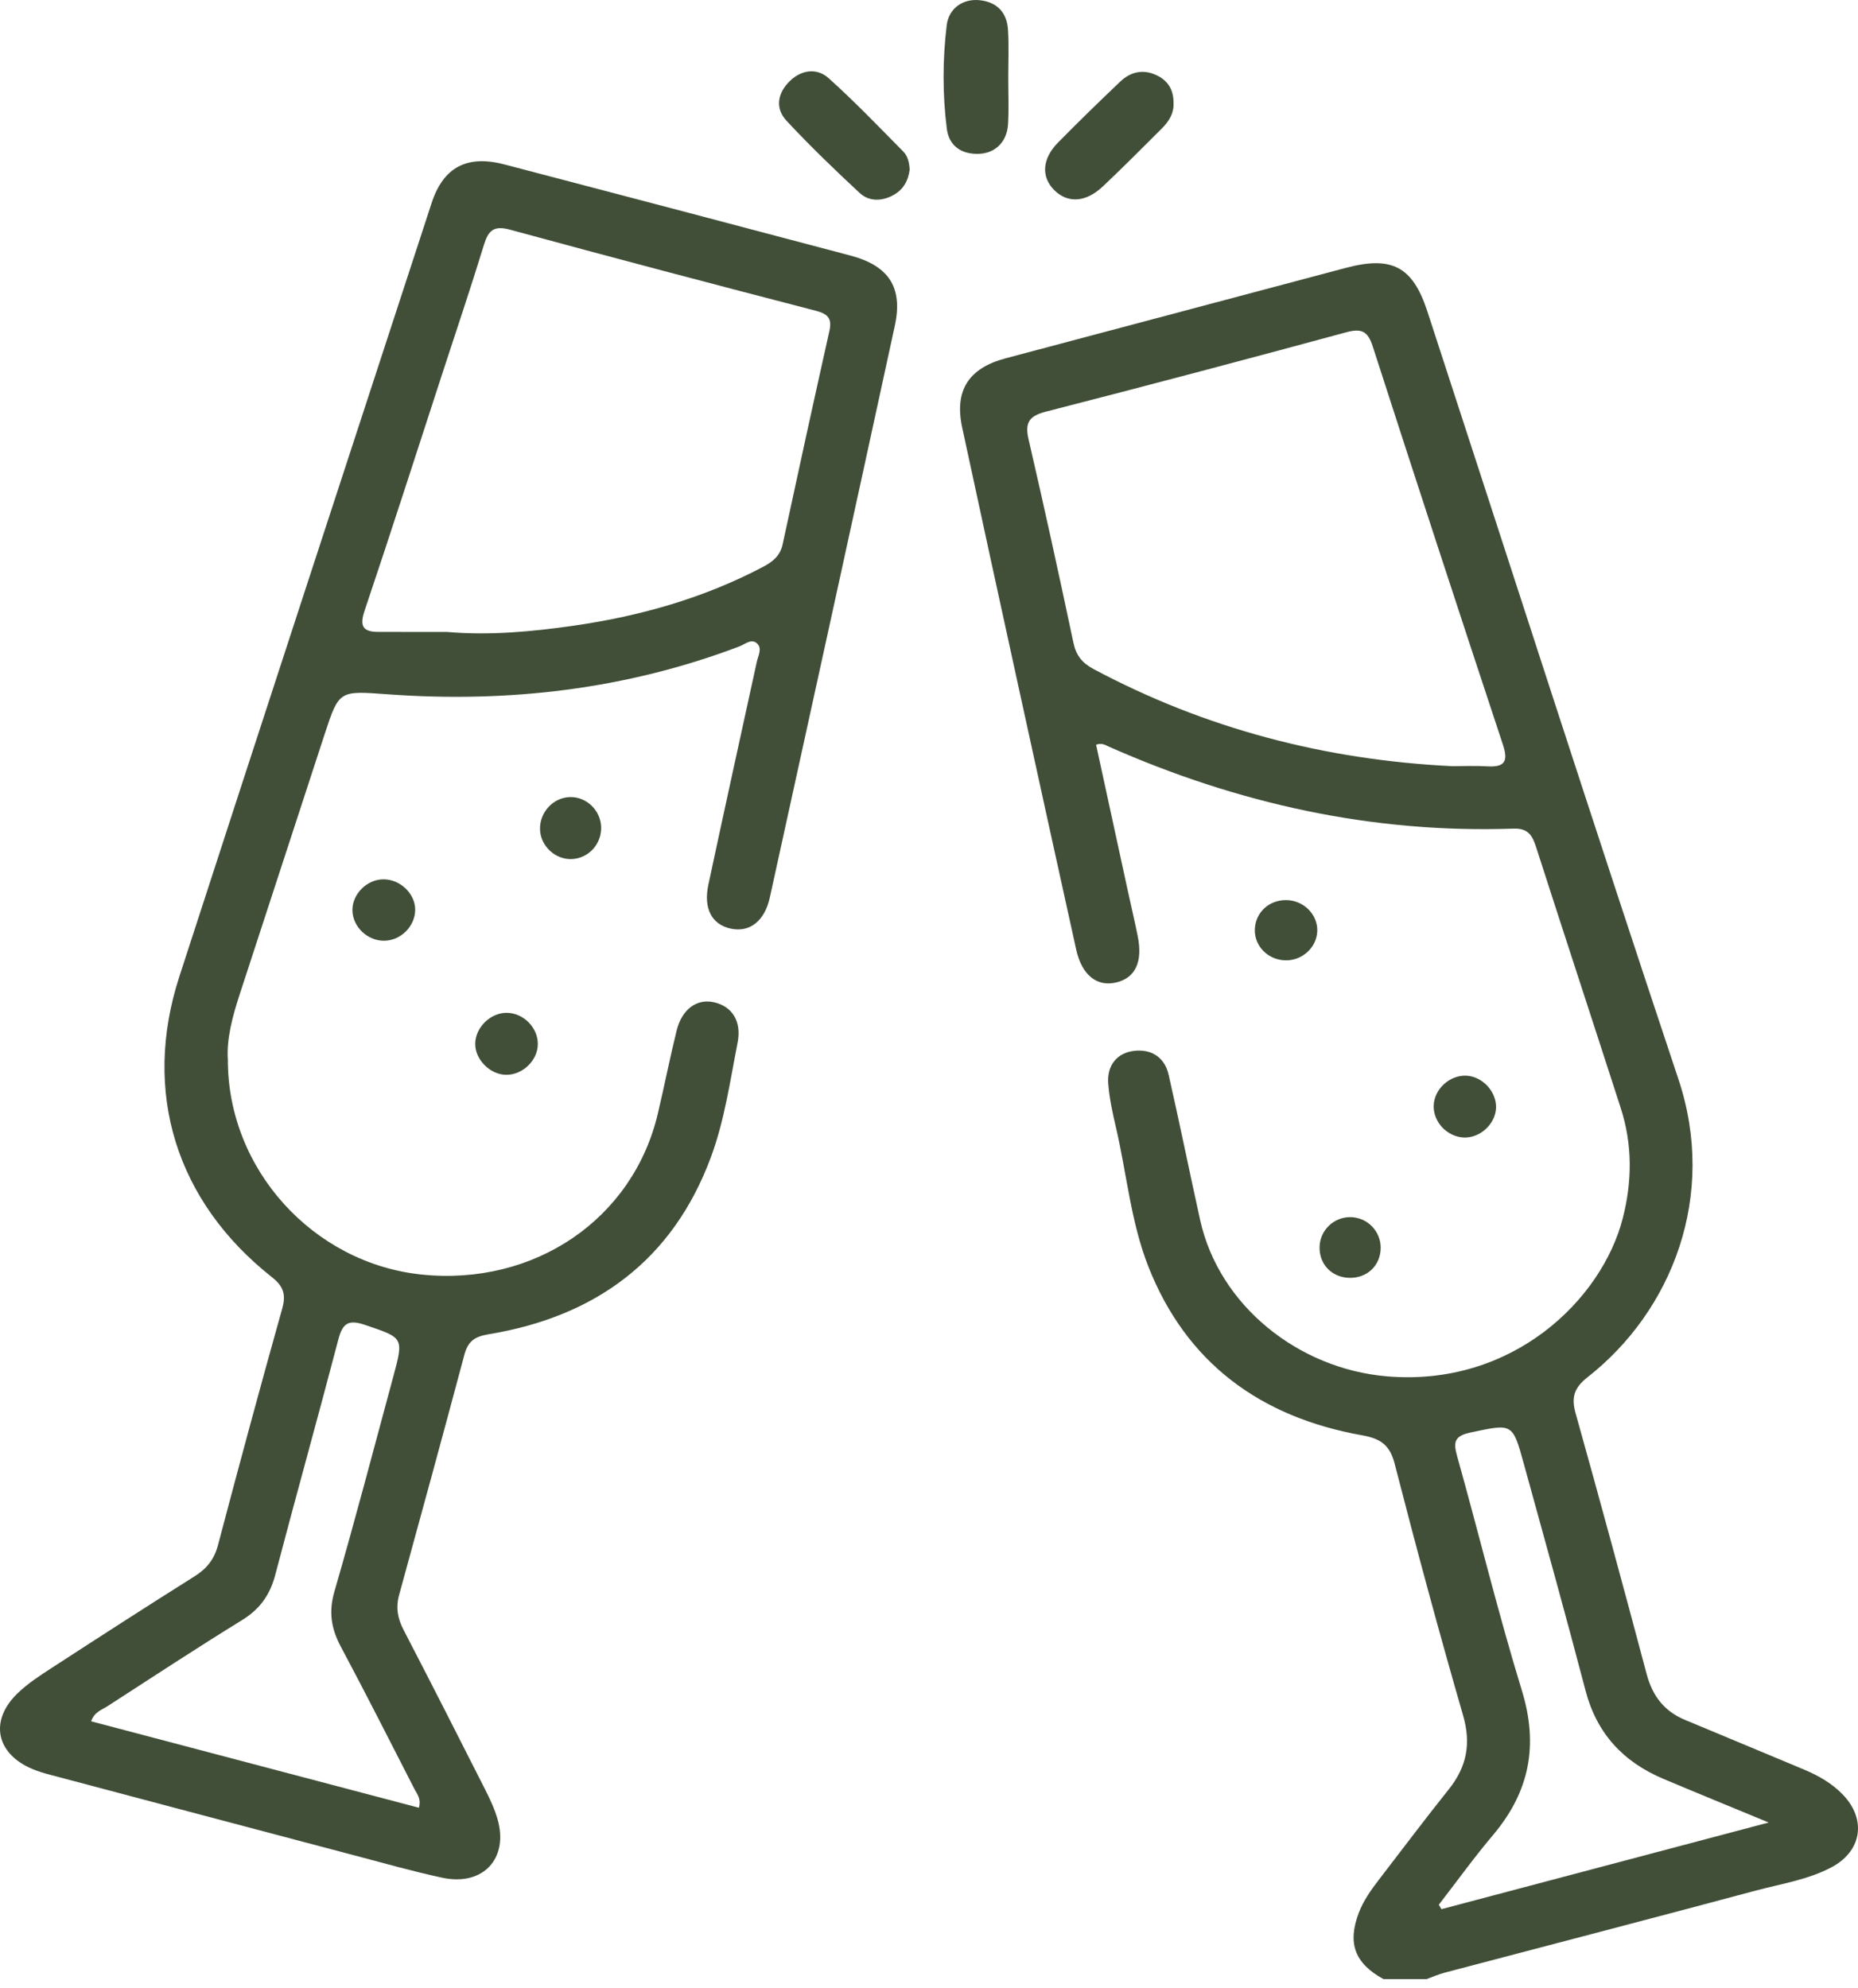 <svg width="100" height="107" viewBox="0 0 100 107" fill="none" xmlns="http://www.w3.org/2000/svg">
<path d="M74.459 106.52C72.915 105.676 72.512 104.593 73.129 102.962C73.377 102.304 73.78 101.737 74.205 101.184C75.456 99.557 76.693 97.912 77.975 96.307C78.941 95.099 79.186 93.854 78.746 92.332C77.448 87.838 76.228 83.318 75.064 78.79C74.805 77.779 74.315 77.432 73.321 77.254C67.833 76.279 63.844 73.355 61.802 68.16C60.861 65.766 60.644 63.174 60.061 60.677C59.88 59.902 59.709 59.119 59.647 58.33C59.568 57.327 60.131 56.674 61.024 56.563C61.948 56.447 62.681 56.894 62.897 57.844C63.489 60.444 64.016 63.057 64.593 65.663C65.61 70.266 69.873 73.674 74.647 74.079C81.42 74.654 86.217 69.932 87.336 65.582C87.849 63.585 87.865 61.608 87.231 59.641C85.719 54.955 84.181 50.277 82.674 45.591C82.473 44.969 82.248 44.572 81.459 44.599C73.842 44.863 66.608 43.252 59.678 40.186C59.492 40.102 59.314 39.969 58.993 40.083C59.562 42.7 60.131 45.33 60.703 47.958C60.88 48.769 61.072 49.58 61.235 50.394C61.514 51.785 61.097 52.647 60.058 52.883C59.03 53.119 58.227 52.474 57.925 51.122C56.908 46.522 55.9 41.922 54.894 37.319C53.852 32.547 52.809 27.778 51.784 23.003C51.359 21.019 52.128 19.817 54.122 19.286C60.224 17.661 66.326 16.039 72.43 14.419C74.915 13.758 76.034 14.347 76.822 16.758C81.321 30.536 85.75 44.338 90.336 58.088C92.426 64.355 90.001 70.555 85.443 74.127C84.716 74.696 84.561 75.216 84.803 76.074C86.113 80.746 87.381 85.429 88.629 90.118C88.939 91.276 89.567 92.104 90.691 92.571C92.829 93.457 94.959 94.354 97.094 95.243C97.877 95.571 98.604 95.985 99.193 96.601C100.469 97.934 100.21 99.637 98.57 100.504C97.286 101.182 95.841 101.396 94.454 101.768C88.899 103.259 83.33 104.704 77.769 106.17C77.434 106.259 77.11 106.401 76.783 106.52C76.005 106.52 75.231 106.52 74.459 106.52ZM78.155 41.238C78.786 41.238 79.42 41.208 80.051 41.247C81.003 41.305 81.18 40.963 80.89 40.083C78.529 32.947 76.191 25.803 73.884 18.65C73.622 17.836 73.295 17.658 72.462 17.883C67.084 19.342 61.7 20.769 56.303 22.153C55.384 22.389 55.15 22.747 55.359 23.647C56.201 27.289 57.001 30.939 57.773 34.594C57.917 35.277 58.244 35.683 58.846 36.005C64.869 39.222 71.32 40.902 78.155 41.238ZM77.439 102.518C77.487 102.598 77.535 102.676 77.58 102.757C83.372 101.223 89.164 99.69 95.193 98.093C93.136 97.24 91.325 96.504 89.525 95.743C87.358 94.829 85.941 93.299 85.338 91.001C84.268 86.915 83.133 82.846 82.011 78.774C81.406 76.574 81.403 76.624 79.146 77.102C78.267 77.288 78.214 77.624 78.425 78.377C79.603 82.579 80.631 86.824 81.91 90.993C82.809 93.924 82.327 96.423 80.375 98.746C79.347 99.96 78.414 101.257 77.439 102.518Z" fill="#414F38"/>
<path d="M12.263 57.03C12.252 62.955 16.875 67.993 22.681 68.599C28.76 69.232 34.073 65.616 35.408 59.927C35.758 58.444 36.053 56.946 36.417 55.469C36.701 54.316 37.507 53.738 38.425 53.944C39.397 54.163 39.924 54.958 39.699 56.116C39.293 58.188 38.997 60.299 38.262 62.282C36.214 67.805 32.076 70.865 26.278 71.818C25.52 71.943 25.182 72.216 24.996 72.907C23.841 77.227 22.666 81.54 21.48 85.849C21.292 86.535 21.407 87.124 21.728 87.74C23.199 90.579 24.65 93.426 26.092 96.279C26.357 96.804 26.616 97.346 26.777 97.907C27.391 100.034 25.994 101.534 23.805 101.065C22.193 100.718 20.604 100.265 19.013 99.846C13.587 98.412 8.161 96.976 2.736 95.534C2.397 95.446 2.057 95.346 1.735 95.21C-0.214 94.385 -0.58 92.618 0.938 91.146C1.482 90.618 2.141 90.19 2.783 89.773C5.336 88.115 7.894 86.462 10.471 84.843C11.136 84.426 11.533 83.921 11.733 83.16C12.857 78.904 14.004 74.654 15.193 70.418C15.404 69.66 15.243 69.218 14.632 68.738C9.474 64.668 7.637 58.769 9.652 52.563C14.156 38.677 18.697 24.805 23.23 10.928C23.861 9 25.131 8.322 27.148 8.85C33.357 10.475 39.566 12.111 45.772 13.755C47.846 14.306 48.609 15.475 48.158 17.544C45.933 27.8 43.685 38.052 41.434 48.302C41.155 49.577 40.349 50.197 39.338 49.983C38.316 49.766 37.848 48.91 38.127 47.61C38.98 43.613 39.859 39.622 40.73 35.63C40.803 35.297 41.031 34.913 40.758 34.644C40.451 34.341 40.104 34.675 39.797 34.791C33.69 37.108 27.357 37.841 20.864 37.369C18.258 37.18 18.252 37.138 17.469 39.527C15.948 44.174 14.435 48.824 12.916 53.471C12.511 54.699 12.187 55.935 12.263 57.03ZM24.064 34.014C26.354 34.211 28.628 34 30.887 33.675C34.456 33.161 37.885 32.191 41.082 30.502C41.6 30.23 41.992 29.908 42.124 29.291C42.947 25.466 43.783 21.642 44.637 17.822C44.781 17.183 44.6 16.908 43.936 16.733C38.434 15.306 32.941 13.858 27.456 12.364C26.574 12.125 26.287 12.4 26.047 13.175C25.337 15.494 24.56 17.794 23.807 20.103C22.421 24.355 21.055 28.614 19.627 32.855C19.348 33.686 19.509 34.014 20.376 34.011C21.61 34.014 22.838 34.014 24.064 34.014ZM22.545 97.298C22.681 96.809 22.444 96.562 22.309 96.298C20.996 93.734 19.695 91.162 18.34 88.621C17.821 87.648 17.683 86.749 18.001 85.651C19.111 81.826 20.117 77.974 21.157 74.129C21.742 71.966 21.723 72.016 19.635 71.307C18.703 70.99 18.427 71.268 18.204 72.118C17.1 76.338 15.922 80.54 14.815 84.763C14.534 85.835 13.993 86.604 13.032 87.196C10.592 88.701 8.195 90.273 5.786 91.832C5.479 92.029 5.079 92.14 4.905 92.646C10.801 94.201 16.672 95.748 22.545 97.298Z" fill="#414F38"/>
<path d="M63.16 5.559C63.188 6.084 62.923 6.522 62.543 6.903C61.483 7.956 60.435 9.022 59.345 10.045C58.427 10.903 57.466 10.947 56.748 10.239C56.029 9.531 56.08 8.55 56.942 7.675C58.038 6.561 59.159 5.47 60.292 4.392C60.841 3.87 61.509 3.709 62.227 4.039C62.852 4.325 63.174 4.831 63.16 5.559Z" fill="#414F38"/>
<path d="M54.266 4.192C54.266 5.02 54.303 5.85 54.255 6.678C54.198 7.639 53.567 8.256 52.663 8.281C51.722 8.306 51.074 7.836 50.959 6.933C50.725 5.083 50.73 3.211 50.953 1.361C51.066 0.425 51.857 -0.094 52.759 0.014C53.694 0.125 54.198 0.706 54.252 1.606C54.305 2.464 54.266 3.331 54.266 4.192Z" fill="#414F38"/>
<path d="M48.959 9.128C48.885 9.728 48.618 10.225 48.037 10.525C47.415 10.847 46.755 10.839 46.265 10.383C44.916 9.13 43.589 7.85 42.336 6.505C41.702 5.825 41.848 5.008 42.505 4.367C43.133 3.753 43.964 3.639 44.598 4.208C45.992 5.458 47.291 6.817 48.609 8.15C48.857 8.394 48.939 8.753 48.959 9.128Z" fill="#414F38"/>
<path d="M28.946 56.205C28.937 57.08 28.129 57.858 27.239 57.849C26.368 57.841 25.554 57.013 25.577 56.155C25.599 55.28 26.416 54.496 27.292 54.513C28.185 54.53 28.957 55.319 28.946 56.205Z" fill="#414F38"/>
<path d="M20.672 50.633C19.771 50.638 18.982 49.883 18.968 48.997C18.954 48.124 19.748 47.33 20.636 47.327C21.537 47.324 22.346 48.097 22.346 48.961C22.346 49.852 21.568 50.63 20.672 50.633Z" fill="#414F38"/>
<path d="M80.519 59.624C80.49 60.499 79.656 61.263 78.778 61.224C77.882 61.182 77.132 60.385 77.163 59.502C77.192 58.624 78.011 57.868 78.899 57.896C79.775 57.924 80.547 58.746 80.519 59.624Z" fill="#414F38"/>
<path d="M32.355 44.519C32.377 45.438 31.67 46.205 30.766 46.238C29.873 46.271 29.081 45.521 29.064 44.627C29.047 43.716 29.771 42.932 30.662 42.902C31.555 42.869 32.329 43.61 32.355 44.519Z" fill="#414F38"/>
<path d="M69.255 48.447C70.174 48.469 70.923 49.227 70.898 50.108C70.87 50.996 70.084 51.716 69.171 51.688C68.236 51.66 67.509 50.919 67.537 50.022C67.568 49.105 68.309 48.424 69.255 48.447Z" fill="#414F38"/>
<path d="M74.31 67.166C74.304 68.11 73.588 68.796 72.628 68.777C71.673 68.757 70.988 68.041 71.022 67.091C71.053 66.219 71.771 65.519 72.65 65.51C73.569 65.502 74.315 66.249 74.31 67.166Z" fill="#414F38"/>
</svg>
